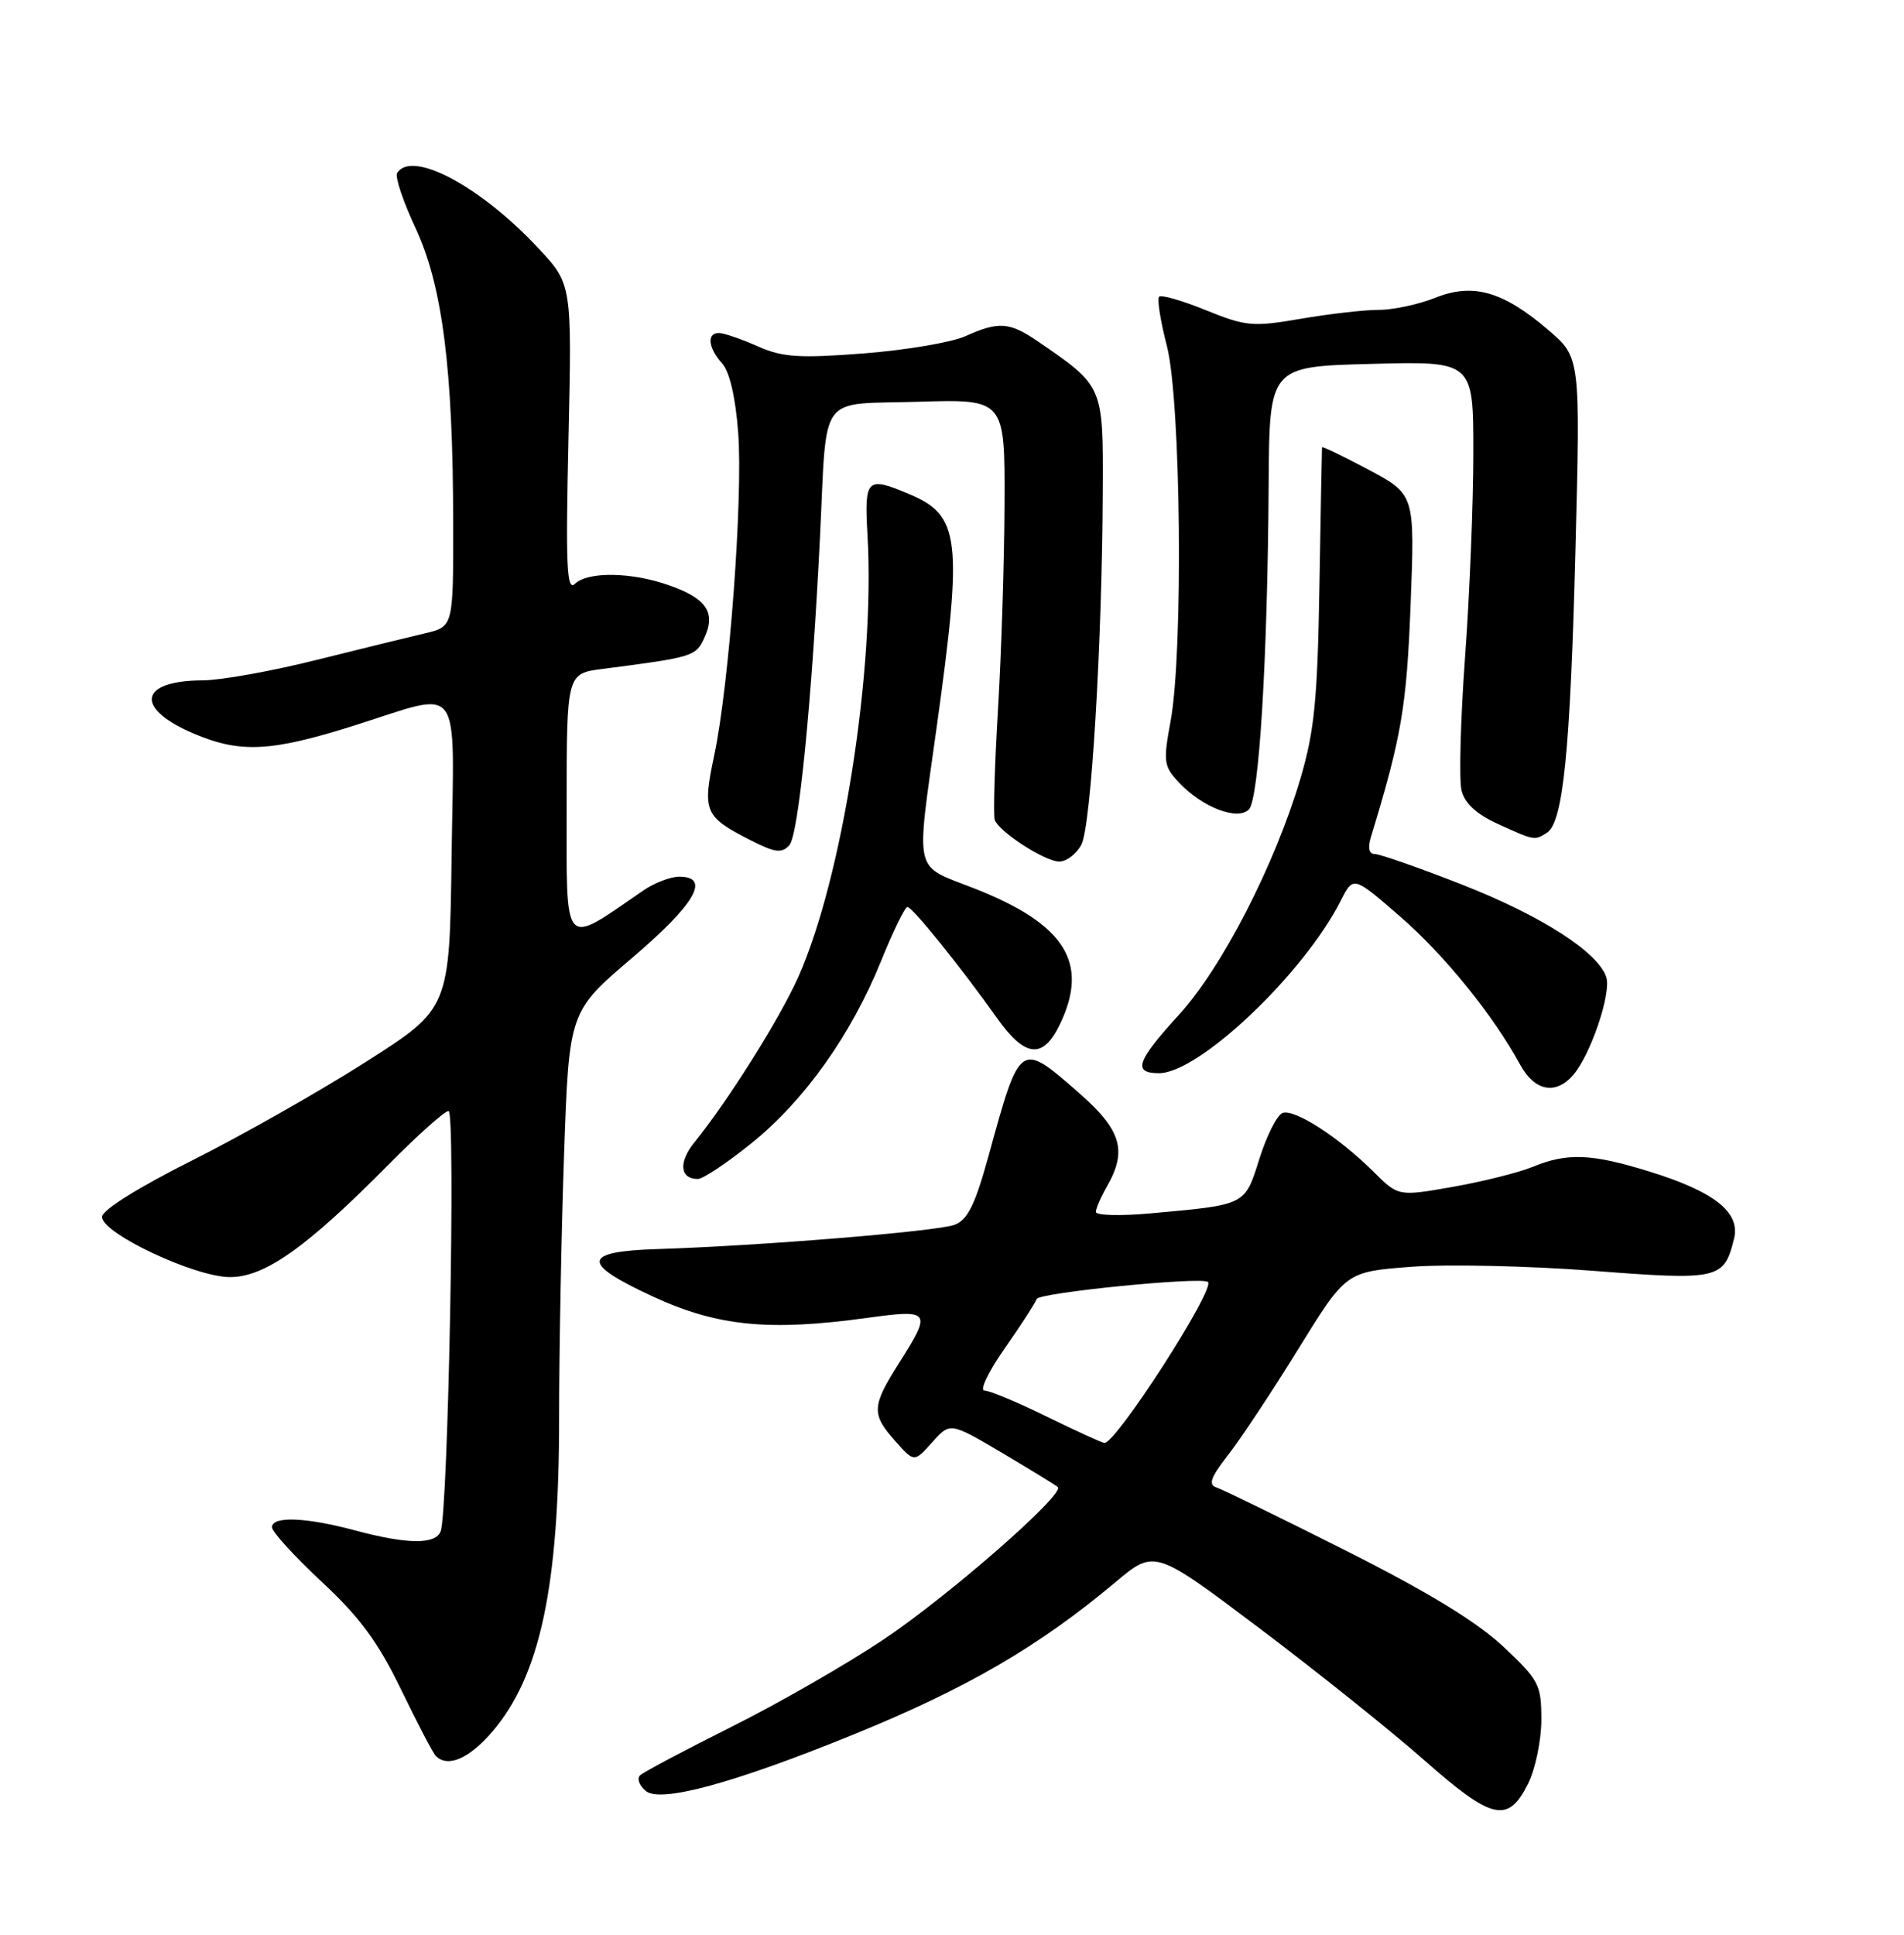 <?xml version="1.0" encoding="UTF-8" standalone="no"?>
<!DOCTYPE svg PUBLIC "-//W3C//DTD SVG 1.1//EN" "http://www.w3.org/Graphics/SVG/1.1/DTD/svg11.dtd" >
<svg xmlns="http://www.w3.org/2000/svg" xmlns:xlink="http://www.w3.org/1999/xlink" version="1.1" viewBox="0 0 252 256">
 <g >
 <path fill="currentColor"
d=" M 202.25 236.00 C 203.21 234.07 204.00 230.27 204.00 227.55 C 204.00 222.90 203.70 222.32 198.95 217.86 C 195.47 214.60 189.00 210.65 178.20 205.21 C 169.56 200.86 161.84 197.09 161.03 196.83 C 159.87 196.45 160.22 195.50 162.61 192.43 C 164.29 190.27 168.47 183.95 171.90 178.39 C 178.15 168.28 178.15 168.28 186.74 167.62 C 191.47 167.26 202.26 167.49 210.72 168.14 C 227.55 169.44 228.18 169.29 229.51 163.88 C 230.36 160.41 226.89 157.66 218.26 155.00 C 210.62 152.64 207.43 152.51 202.87 154.39 C 201.02 155.15 196.25 156.34 192.29 157.04 C 185.07 158.31 185.07 158.31 181.79 155.04 C 177.20 150.48 171.30 146.67 169.74 147.27 C 169.03 147.54 167.65 150.26 166.69 153.31 C 164.73 159.53 164.98 159.40 152.25 160.55 C 148.26 160.91 145.02 160.82 145.04 160.35 C 145.05 159.88 145.71 158.38 146.50 157.00 C 149.23 152.23 148.42 149.52 142.77 144.58 C 134.98 137.77 135.02 137.74 130.86 152.86 C 129.06 159.41 128.08 161.40 126.34 162.06 C 124.06 162.93 100.50 164.85 87.08 165.27 C 77.00 165.58 76.83 167.13 86.41 171.55 C 94.93 175.49 101.75 176.17 114.75 174.38 C 123.19 173.22 123.36 173.46 119.00 180.34 C 115.36 186.08 115.31 187.11 118.50 190.69 C 121.00 193.50 121.00 193.50 123.38 190.84 C 125.75 188.18 125.75 188.18 132.63 192.24 C 136.41 194.48 139.72 196.51 140.00 196.76 C 141.01 197.66 125.57 211.16 116.93 216.94 C 112.04 220.21 102.97 225.42 96.77 228.51 C 90.57 231.61 85.14 234.49 84.71 234.91 C 84.27 235.34 84.62 236.27 85.48 236.98 C 87.42 238.59 97.16 235.94 113.00 229.49 C 128.00 223.38 137.47 217.87 147.66 209.33 C 152.82 205.00 152.82 205.00 166.66 215.42 C 174.27 221.16 184.10 229.02 188.50 232.90 C 197.52 240.85 199.59 241.32 202.25 236.00 Z  M 65.18 229.10 C 71.48 221.74 74.00 209.92 74.00 187.70 C 74.00 178.79 74.30 163.03 74.66 152.67 C 75.32 133.85 75.32 133.85 83.66 126.75 C 92.01 119.64 94.12 116.00 89.90 116.00 C 88.75 116.00 86.61 116.82 85.15 117.82 C 74.36 125.24 75.00 125.94 75.00 106.64 C 75.00 89.12 75.00 89.12 79.75 88.51 C 91.82 86.95 92.11 86.86 93.26 84.32 C 94.77 81.02 93.47 79.15 88.49 77.42 C 83.51 75.68 77.81 75.61 76.09 77.25 C 75.01 78.28 74.86 74.90 75.24 58.05 C 75.70 37.59 75.70 37.59 71.22 32.81 C 63.56 24.61 54.48 19.79 52.56 22.90 C 52.26 23.39 53.35 26.66 54.99 30.16 C 58.55 37.78 59.96 48.76 59.98 69.21 C 60.00 82.92 60.00 82.92 56.25 83.80 C 54.19 84.28 47.71 85.87 41.85 87.33 C 35.99 88.80 29.24 90.01 26.85 90.02 C 18.41 90.05 17.75 93.68 25.56 97.03 C 31.78 99.69 35.82 99.50 46.95 95.98 C 61.40 91.42 60.09 89.65 59.77 113.22 C 59.50 133.44 59.50 133.44 48.50 140.46 C 42.45 144.32 32.10 150.19 25.50 153.51 C 18.26 157.14 13.50 160.12 13.50 161.02 C 13.50 163.19 25.72 168.95 30.41 168.98 C 35.03 169.00 40.56 165.09 51.47 154.05 C 55.31 150.17 58.86 147.00 59.37 147.00 C 60.32 147.00 59.32 200.01 58.32 202.62 C 57.64 204.39 53.91 204.35 47.00 202.50 C 40.48 200.75 36.00 200.58 36.00 202.08 C 36.00 202.68 38.96 205.92 42.57 209.29 C 47.64 214.01 50.04 217.27 53.08 223.55 C 55.25 228.02 57.31 231.98 57.68 232.34 C 59.27 233.93 62.09 232.71 65.18 229.10 Z  M 99.48 151.25 C 106.49 145.60 112.66 136.91 116.62 127.14 C 118.20 123.23 119.77 120.02 120.10 120.01 C 120.75 120.00 127.07 127.84 131.99 134.75 C 135.70 139.97 138.07 140.18 140.31 135.47 C 144.18 127.36 140.95 122.26 128.95 117.55 C 120.81 114.36 121.21 116.07 123.97 96.23 C 127.45 71.23 127.08 68.19 120.28 65.35 C 114.68 63.00 114.39 63.29 114.82 70.90 C 115.82 88.58 111.51 116.10 105.68 129.22 C 103.24 134.72 96.39 145.62 91.91 151.15 C 89.77 153.78 89.98 156.00 92.36 156.00 C 93.04 156.00 96.25 153.86 99.48 151.25 Z  M 208.21 142.25 C 210.51 139.60 213.28 131.44 212.60 129.31 C 211.55 126.00 203.96 121.13 193.41 117.01 C 187.77 114.80 182.61 113.00 181.96 113.00 C 181.19 113.00 181.01 112.21 181.45 110.75 C 185.51 97.42 186.17 93.52 186.70 79.96 C 187.26 65.42 187.26 65.42 181.13 62.15 C 177.76 60.35 174.99 59.02 174.97 59.19 C 174.95 59.36 174.80 67.60 174.63 77.50 C 174.38 92.57 173.97 96.72 172.12 103.00 C 168.74 114.42 161.75 128.02 156.04 134.27 C 150.42 140.42 149.88 142.00 153.40 142.00 C 158.69 142.00 172.55 128.84 177.44 119.20 C 179.11 115.89 179.11 115.89 185.23 121.20 C 191.12 126.29 197.60 134.28 201.20 140.88 C 203.11 144.38 205.89 144.92 208.21 142.25 Z  M 143.12 111.78 C 144.41 109.37 145.87 85.19 145.95 64.94 C 146.01 51.01 146.06 51.13 137.35 45.16 C 133.62 42.61 132.17 42.50 127.78 44.48 C 125.98 45.30 119.93 46.32 114.35 46.76 C 105.78 47.42 103.59 47.28 100.35 45.85 C 98.23 44.91 95.94 44.11 95.25 44.07 C 93.52 43.97 93.68 45.99 95.57 48.08 C 96.56 49.17 97.35 52.57 97.70 57.24 C 98.35 65.88 96.52 90.57 94.52 99.99 C 92.95 107.40 93.24 108.06 99.31 111.16 C 102.58 112.83 103.46 112.94 104.47 111.84 C 105.70 110.49 107.46 92.75 108.53 71.00 C 109.48 51.69 108.13 53.56 121.50 53.16 C 133.00 52.81 133.00 52.81 132.95 66.66 C 132.92 74.27 132.53 86.58 132.08 94.00 C 131.64 101.42 131.45 107.95 131.66 108.50 C 132.30 110.12 138.32 114.00 140.20 114.00 C 141.15 114.00 142.46 113.00 143.12 111.78 Z  M 204.75 110.18 C 206.88 108.82 207.83 99.43 208.51 72.90 C 209.17 47.30 209.17 47.30 204.94 43.68 C 198.93 38.53 194.95 37.40 189.94 39.41 C 187.75 40.28 184.40 41.00 182.50 41.00 C 180.59 41.00 175.95 41.53 172.17 42.18 C 165.79 43.27 164.90 43.19 159.62 41.05 C 156.49 39.78 153.69 38.97 153.41 39.26 C 153.12 39.54 153.59 42.48 154.44 45.78 C 156.30 52.96 156.63 86.23 154.93 95.43 C 153.94 100.79 154.02 101.39 156.03 103.53 C 159.12 106.82 163.78 108.62 165.29 107.11 C 166.64 105.76 167.77 87.22 167.91 64.00 C 168.01 48.50 168.01 48.50 181.50 48.15 C 195.00 47.79 195.00 47.79 195.00 59.88 C 195.00 66.52 194.51 78.74 193.90 87.02 C 193.30 95.30 193.09 103.21 193.44 104.60 C 193.87 106.31 195.43 107.75 198.29 109.04 C 203.12 111.24 203.09 111.23 204.75 110.18 Z  M 138.52 187.43 C 134.68 185.54 130.98 184.00 130.30 184.00 C 129.62 184.00 130.82 181.48 132.98 178.41 C 135.13 175.34 137.03 172.40 137.21 171.88 C 137.49 171.04 158.94 168.91 159.87 169.62 C 160.94 170.45 147.66 191.09 146.16 190.93 C 145.80 190.88 142.36 189.31 138.52 187.43 Z "/>
</g>
</svg>